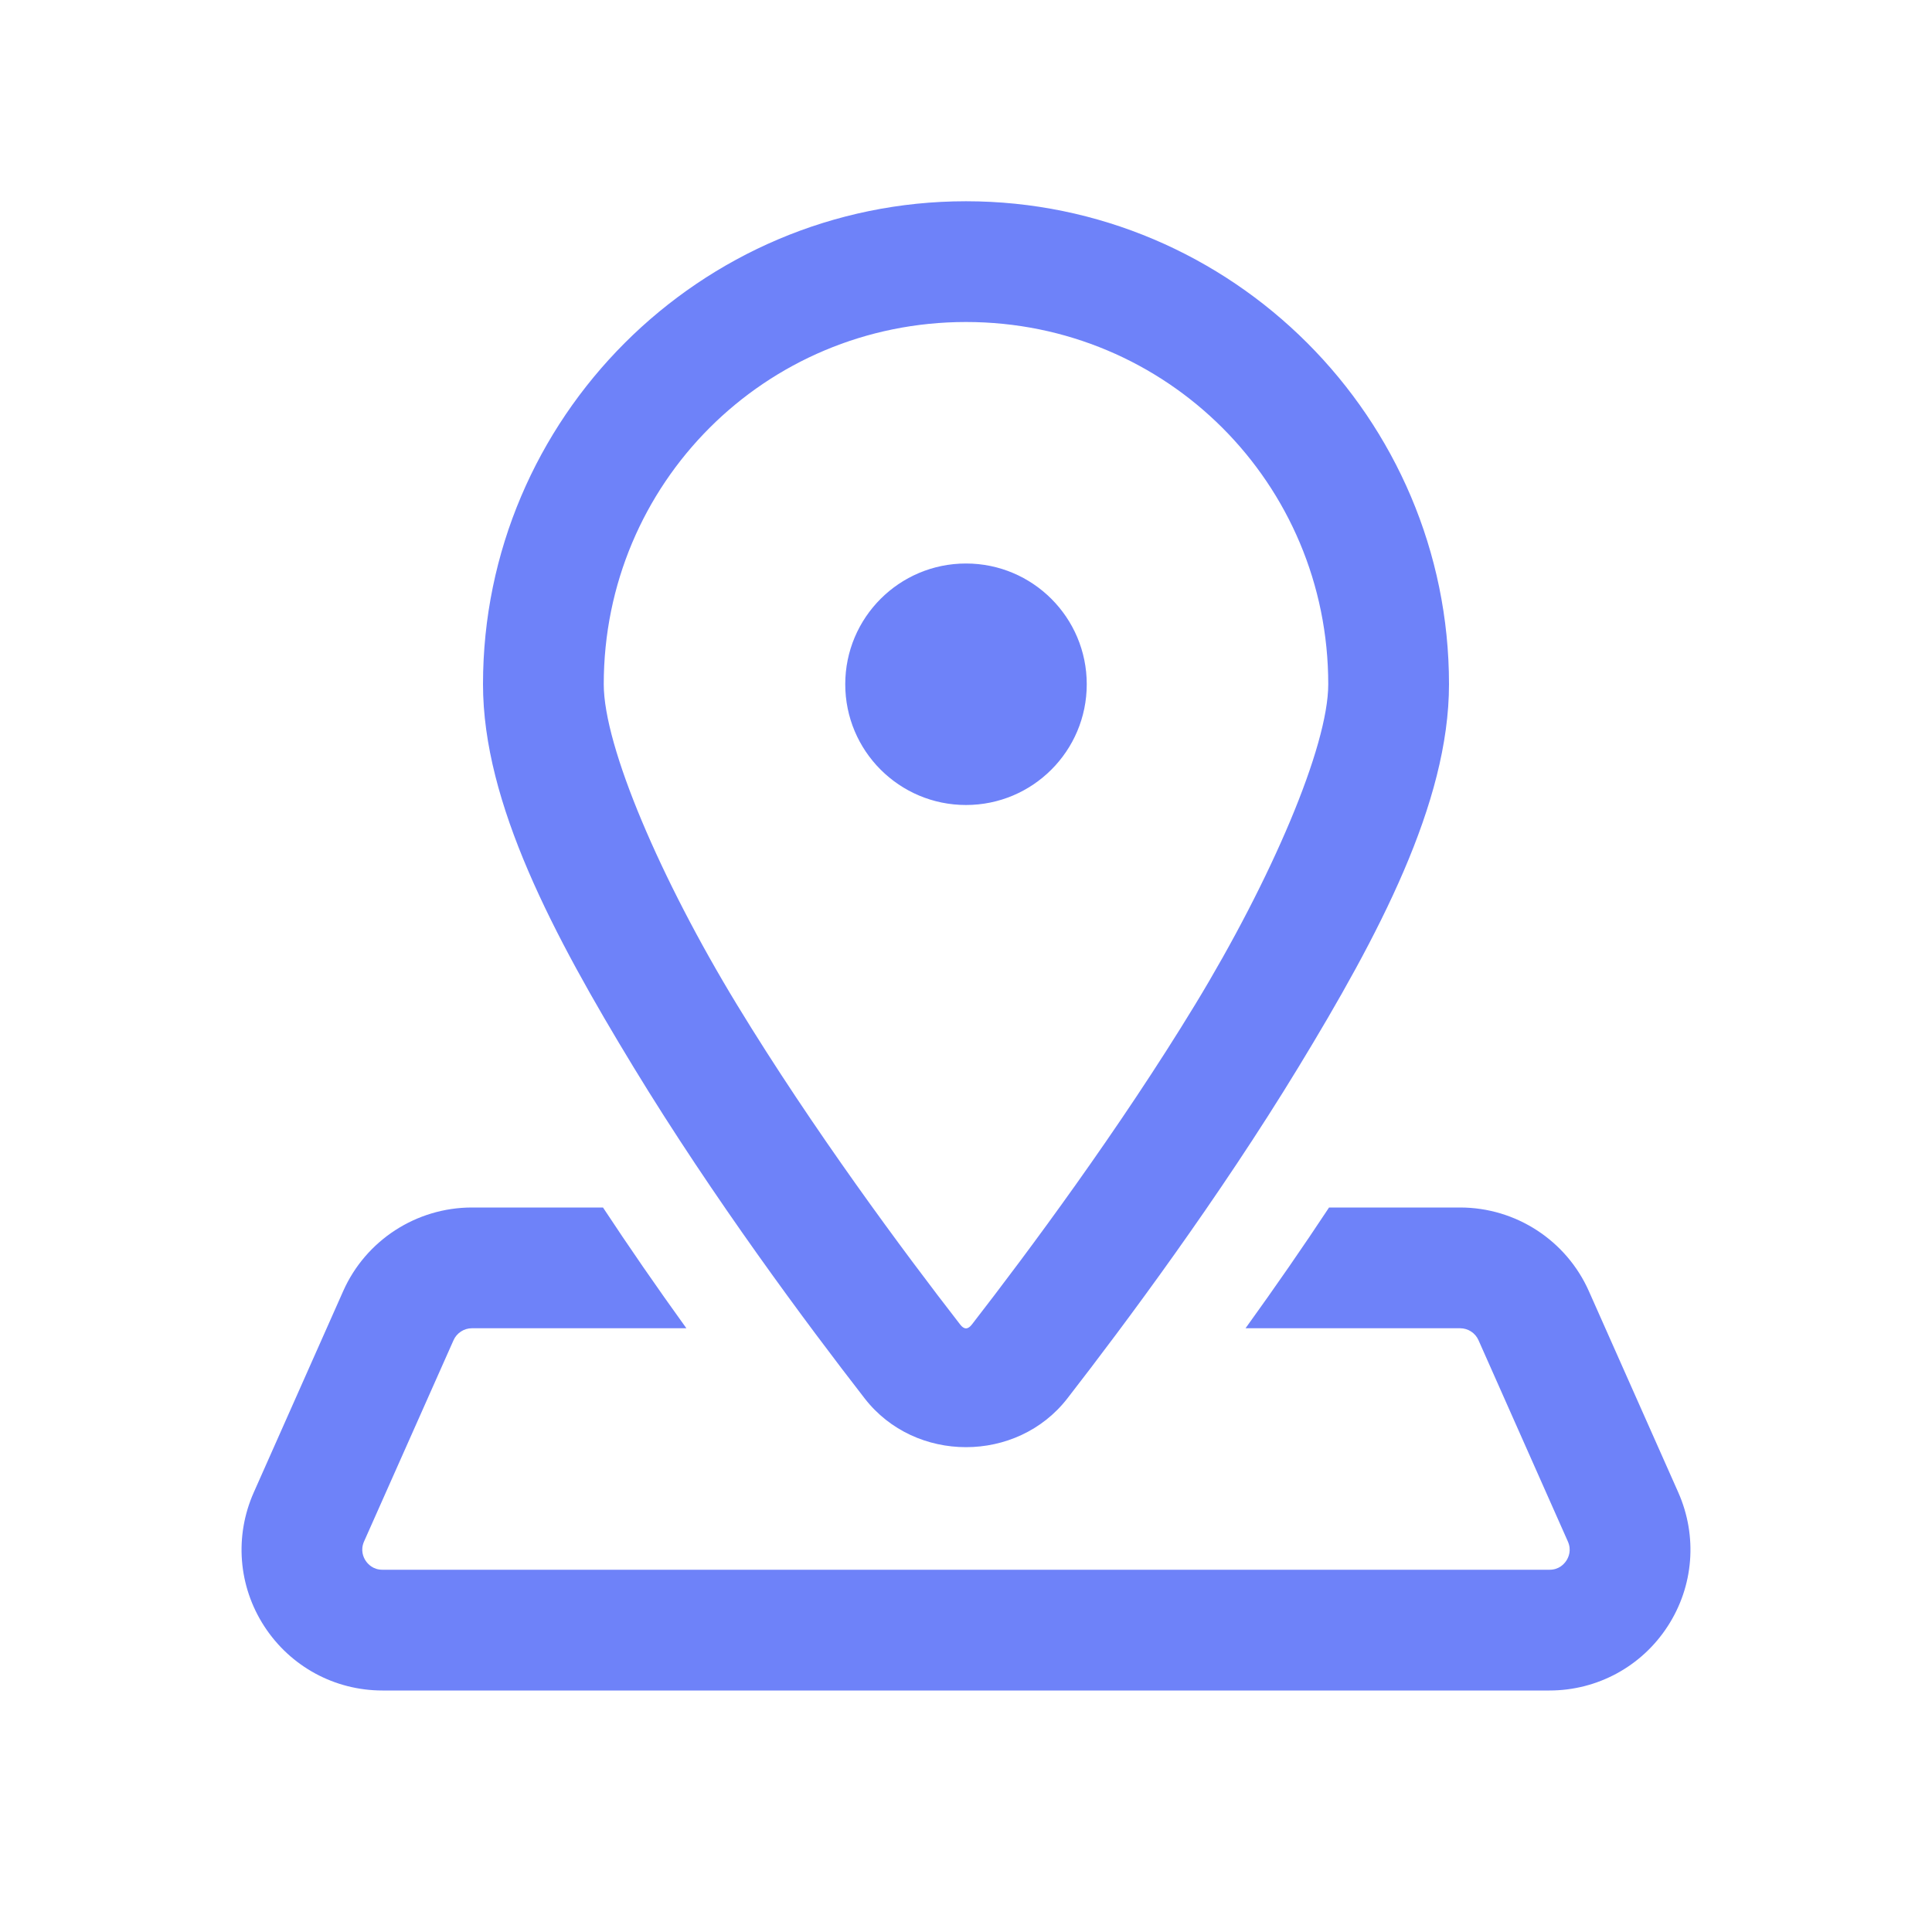 <svg width="48" height="48" viewBox="0 0 48 48" fill="none" xmlns="http://www.w3.org/2000/svg">
<g clip-path="url(#clip0_938_1512)">
<path d="M24 5C17.39 5 12 10.39 12 17C12 19.957 13.754 23.246 15.742 26.516C17.731 29.785 20.049 32.896 21.483 34.744C22.735 36.358 25.265 36.358 26.518 34.744C27.951 32.896 30.269 29.785 32.258 26.516C34.247 23.246 36 19.957 36 17C36 10.39 30.61 5 24 5V5ZM24 8C28.988 8 33 12.012 33 17C33 18.55 31.582 21.852 29.694 24.957C27.805 28.063 25.539 31.111 24.147 32.906C24.047 33.035 23.953 33.035 23.854 32.906C22.461 31.111 20.196 28.063 18.307 24.957C16.418 21.852 15 18.55 15 17C15 12.012 19.012 8 24 8V8ZM24 14C22.343 14 21 15.343 21 17C21 18.657 22.343 20 24 20C25.657 20 27 18.657 27 17C27 15.343 25.657 14 24 14V14ZM11.725 30C10.343 30 9.086 30.816 8.526 32.078L6.305 37.078C5.822 38.165 5.919 39.409 6.567 40.406C7.216 41.404 8.313 42 9.502 42H38.496C39.685 42 40.784 41.404 41.432 40.406C42.081 39.409 42.178 38.166 41.696 37.078L39.475 32.078C38.914 30.816 37.659 30 36.276 30H33.02C32.383 30.965 31.692 31.964 30.945 33H36.276C36.473 33 36.653 33.116 36.733 33.297L38.953 38.297C39.049 38.513 38.972 38.688 38.916 38.773C38.86 38.858 38.734 39 38.498 39H9.502C9.266 39 9.137 38.856 9.082 38.772C9.027 38.687 8.95 38.513 9.045 38.297L11.268 33.297C11.348 33.117 11.528 33 11.725 33H17.053C16.306 31.964 15.617 30.965 14.981 30H11.725Z" fill="#6E82F9"/>
</g>
<defs>
<clipPath id="clip0_938_1512">
<rect width="48" height="48" fill="white"/>
</clipPath>
</defs>
</svg>
